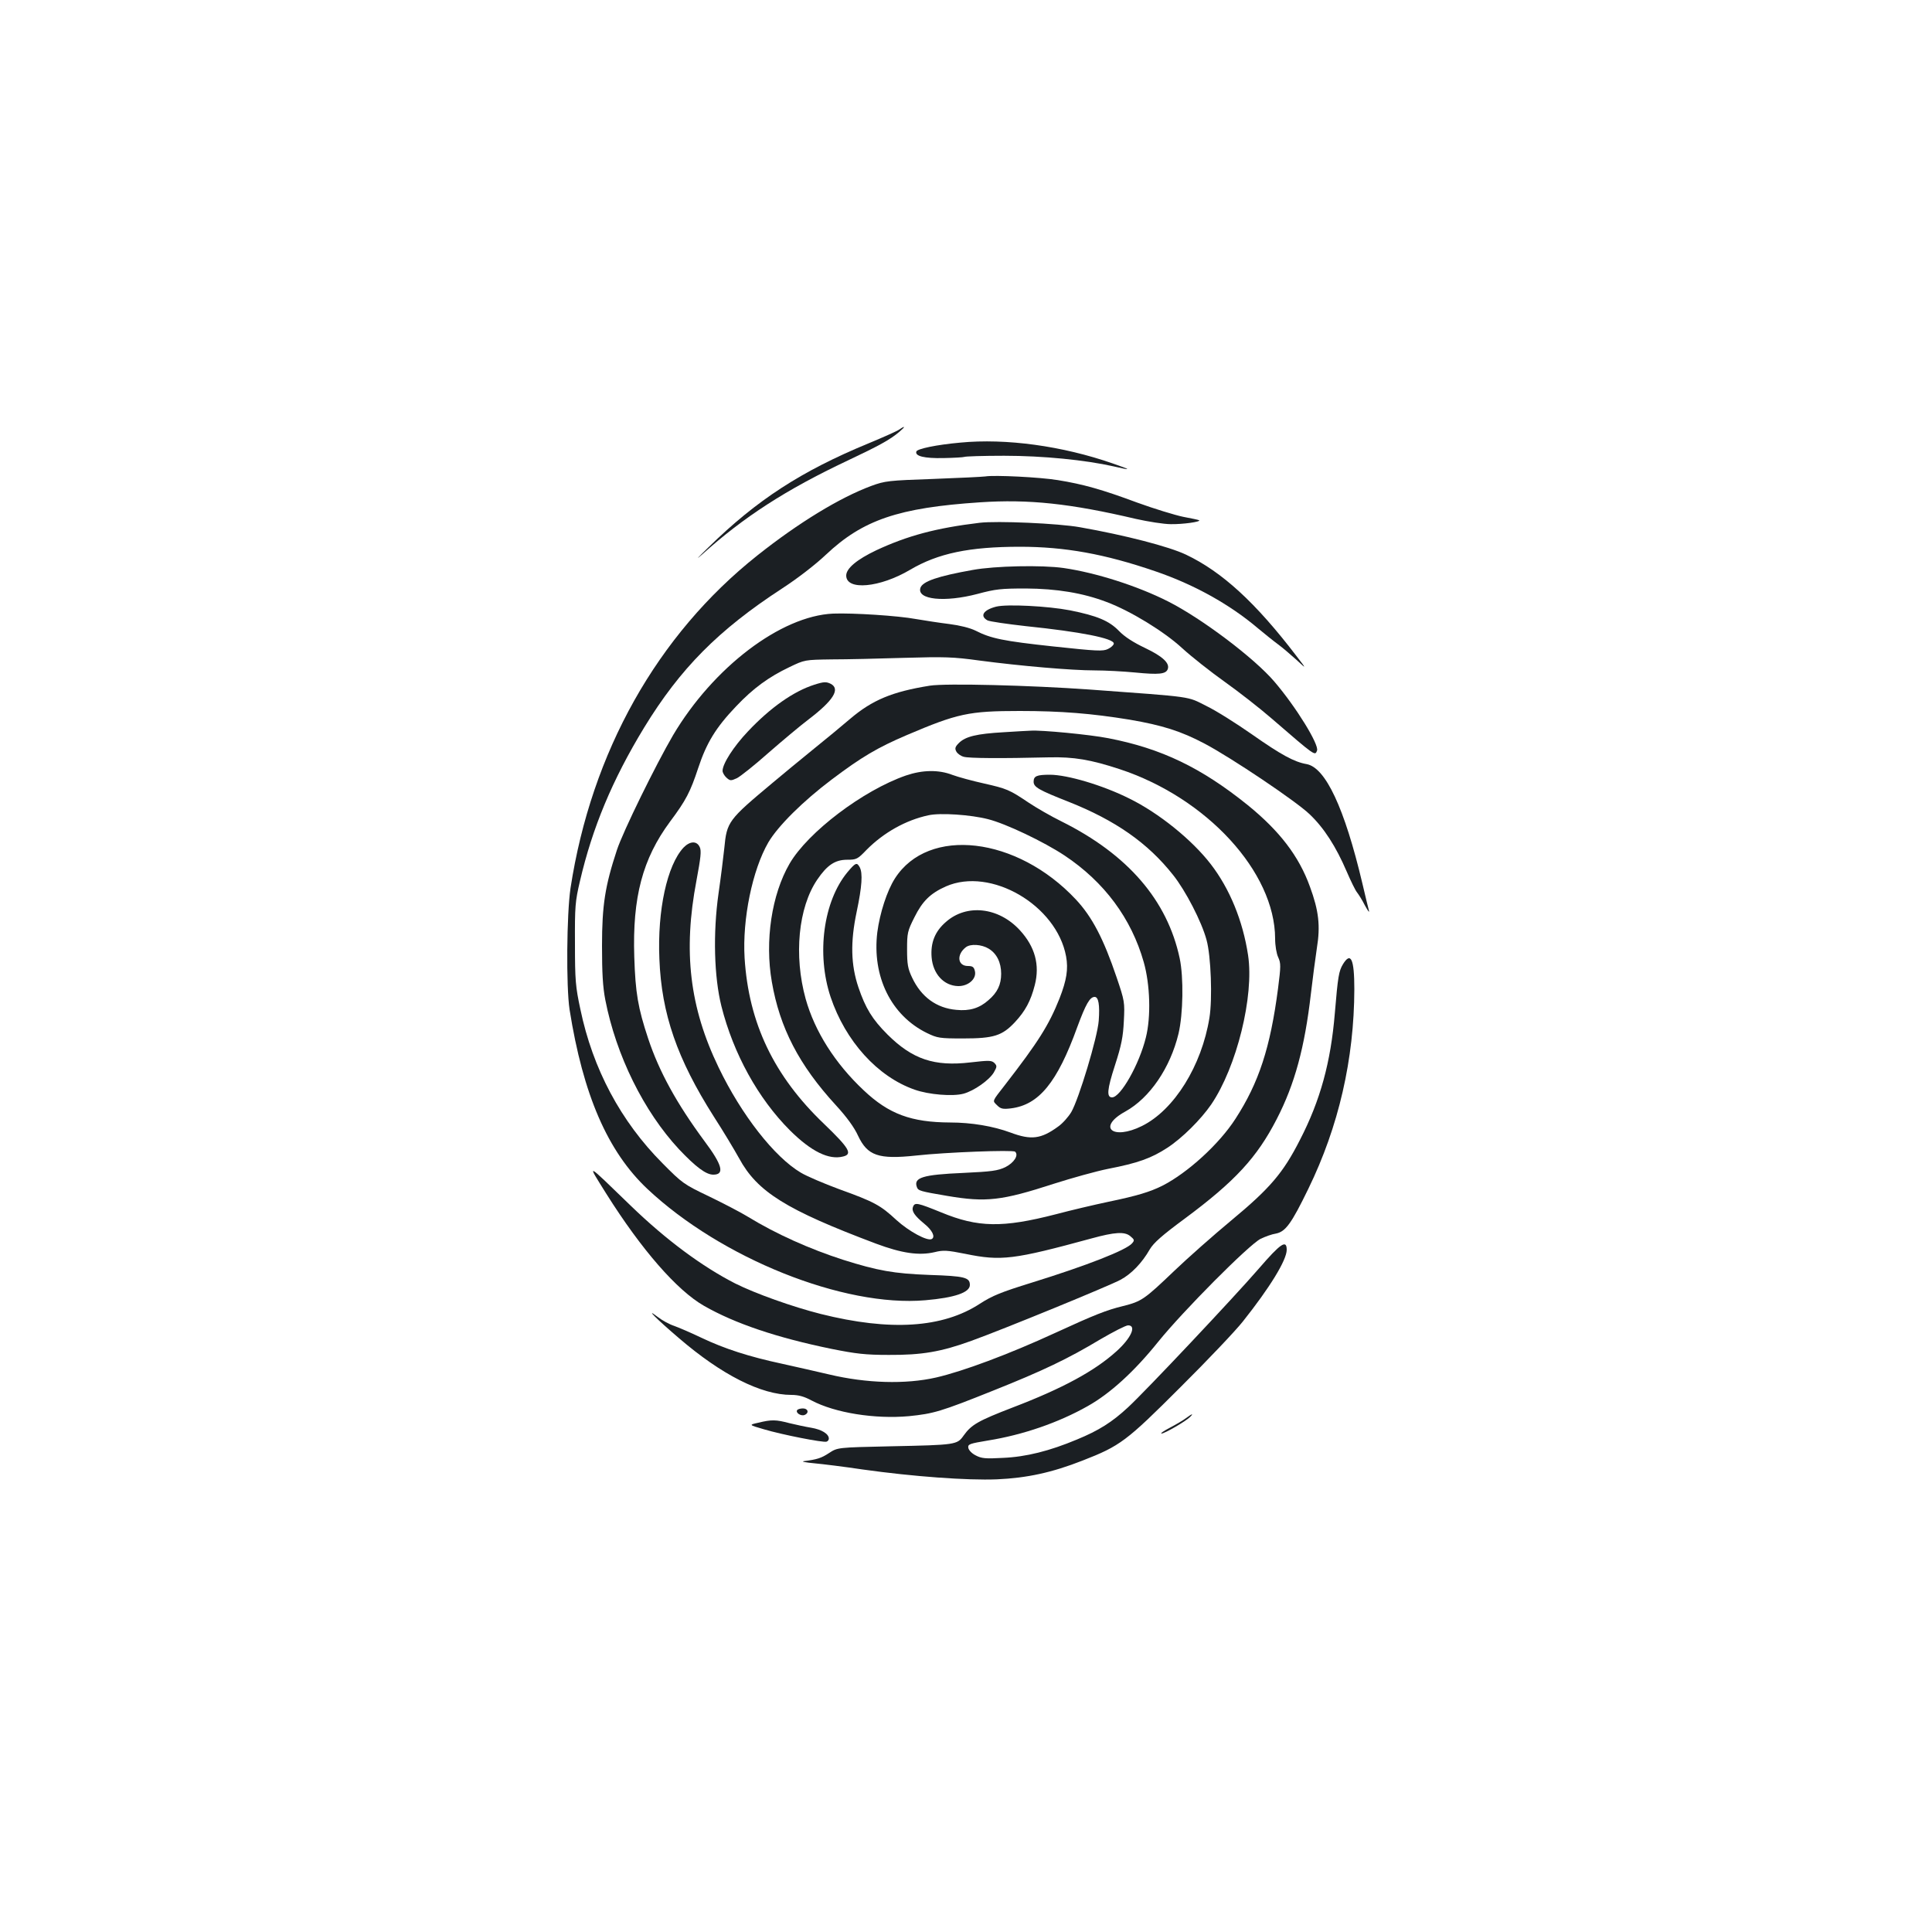 <?xml version="1.0" standalone="no"?>
<!DOCTYPE svg PUBLIC "-//W3C//DTD SVG 20010904//EN"
 "http://www.w3.org/TR/2001/REC-SVG-20010904/DTD/svg10.dtd">
<svg version="1.0" xmlns="http://www.w3.org/2000/svg"
 width="1000pt" height="1000pt" viewBox="0 0 1000 1000"
 preserveAspectRatio="xMidYMid meet">
<g transform="translate(0,1000) scale(0.1,-0.1)"
fill="#1b1f23" stroke="none">
<path d="M4655 7777 c-11 -8 -83 -40 -160 -72 -347 -143 -578 -293 -827 -537
-57 -55 -72 -72 -34 -38 215 194 435 336 753 486 161 76 220 108 268 149 32
27 32 34 0 12z"/>
<path d="M4970 7709 c-123 -11 -223 -32 -227 -46 -8 -24 41 -36 140 -34 54 1
103 4 108 6 5 3 97 6 206 6 202 0 421 -22 567 -55 95 -22 94 -19 -4 15 -261
91 -553 131 -790 108z"/>
<path d="M5100 7534 c-14 -2 -135 -8 -270 -13 -231 -8 -249 -10 -320 -36 -162
-60 -376 -190 -590 -360 -518 -411 -859 -1018 -967 -1722 -20 -134 -23 -509
-5 -628 70 -442 197 -735 403 -929 382 -359 1016 -613 1439 -576 151 13 230
40 230 79 0 39 -26 46 -209 52 -186 7 -268 22 -446 78 -174 56 -348 134 -492
222 -37 23 -128 70 -202 106 -132 63 -139 68 -242 172 -216 217 -361 489 -425
797 -25 116 -28 150 -28 339 -1 193 1 219 26 325 64 275 167 523 332 794 187
306 384 505 714 720 80 52 172 123 227 175 191 180 375 243 797 271 253 17
468 -6 808 -86 63 -14 144 -27 180 -27 63 -1 155 12 147 20 -2 2 -40 10 -83
18 -43 9 -151 42 -239 74 -180 67 -279 95 -410 116 -90 15 -329 27 -375 19z"/>
<path d="M5070 7294 c-225 -27 -373 -67 -534 -142 -101 -48 -156 -94 -156
-131 0 -79 174 -63 331 30 144 85 306 119 568 119 232 0 439 -37 701 -127 197
-67 384 -170 531 -295 35 -29 82 -67 104 -83 22 -16 64 -52 94 -79 55 -51 55
-51 1 19 -210 275 -384 435 -571 524 -88 42 -316 101 -549 142 -111 20 -430
34 -520 23z"/>
<path d="M5035 7050 c-180 -32 -260 -59 -271 -93 -19 -61 125 -76 296 -31 93
25 122 28 250 28 159 -1 295 -23 418 -70 123 -46 298 -153 391 -239 48 -44
147 -122 220 -174 73 -52 182 -137 243 -190 228 -197 224 -194 235 -166 11 31
-108 225 -221 357 -104 122 -376 327 -550 415 -160 81 -375 149 -541 173 -112
16 -356 11 -470 -10z"/>
<path d="M5156 6860 c-66 -17 -86 -48 -45 -71 12 -6 102 -19 200 -30 281 -29
454 -63 454 -90 0 -7 -13 -20 -30 -28 -26 -13 -58 -11 -283 13 -259 28 -323
41 -403 82 -29 14 -80 27 -135 34 -49 6 -127 18 -174 26 -91 17 -324 32 -428
28 -270 -12 -620 -278 -828 -629 -89 -152 -260 -500 -291 -595 -61 -185 -77
-285 -77 -495 0 -141 4 -213 17 -280 56 -288 199 -577 381 -773 87 -92 140
-132 178 -132 60 0 47 50 -46 174 -144 195 -234 359 -291 530 -53 160 -66 236
-72 423 -10 309 43 508 185 700 83 111 105 154 146 278 43 130 91 209 196 319
89 94 169 152 276 203 79 38 79 38 219 40 77 0 246 4 375 8 208 6 253 5 390
-14 212 -28 477 -51 596 -51 54 0 149 -5 211 -11 122 -12 157 -8 167 17 12 31
-25 66 -117 110 -61 29 -106 58 -135 88 -51 53 -114 79 -254 107 -114 22 -327
33 -382 19z"/>
<path d="M4215 6456 c-107 -34 -227 -118 -343 -241 -75 -79 -132 -168 -132
-205 0 -9 9 -25 20 -35 19 -17 23 -17 54 -3 18 9 91 67 162 130 71 62 165 141
210 175 127 97 164 156 115 183 -24 12 -36 12 -86 -4z"/>
<path d="M4813 6451 c-194 -31 -298 -74 -413 -172 -41 -35 -129 -108 -195
-161 -66 -54 -158 -129 -205 -169 -231 -193 -238 -202 -251 -339 -5 -47 -18
-152 -30 -235 -29 -205 -23 -431 15 -583 62 -246 190 -478 355 -643 110 -109
201 -154 275 -135 50 12 32 43 -98 168 -260 248 -391 522 -412 860 -12 200 40
455 123 598 50 85 180 214 329 326 154 116 235 164 387 229 263 112 321 125
585 125 215 0 373 -13 569 -45 170 -29 267 -60 388 -124 140 -74 473 -298 543
-365 75 -71 137 -168 192 -296 22 -51 46 -100 54 -109 7 -9 26 -38 40 -66 15
-27 24 -41 22 -30 -3 11 -19 76 -35 145 -92 388 -190 597 -288 615 -64 11
-132 48 -283 154 -80 56 -186 123 -236 147 -102 51 -57 45 -604 85 -309 22
-744 33 -827 20z"/>
<path d="M5195 6210 c-140 -8 -198 -22 -232 -56 -19 -19 -22 -28 -13 -44 6
-11 23 -23 38 -27 26 -8 194 -9 442 -3 128 3 216 -12 365 -61 452 -149 804
-533 805 -877 0 -37 7 -78 16 -97 14 -31 14 -45 -1 -162 -40 -306 -99 -487
-221 -675 -84 -130 -247 -279 -379 -346 -63 -31 -127 -51 -276 -82 -76 -16
-199 -45 -274 -65 -276 -71 -403 -69 -594 10 -121 49 -136 53 -145 29 -9 -22
7 -46 58 -88 42 -34 58 -68 39 -79 -22 -13 -118 39 -183 98 -83 77 -114 94
-297 160 -78 29 -168 67 -199 86 -136 81 -306 298 -424 543 -151 312 -185 602
-115 969 22 118 26 153 17 172 -15 34 -51 32 -84 -2 -85 -91 -136 -324 -125
-577 11 -284 92 -517 282 -816 48 -74 106 -171 131 -216 94 -173 243 -266 708
-441 134 -50 223 -63 304 -44 44 11 64 10 159 -9 185 -38 249 -30 653 80 120
33 171 36 200 12 22 -18 23 -22 10 -37 -29 -35 -233 -115 -520 -204 -158 -49
-203 -67 -268 -109 -193 -126 -464 -143 -824 -53 -146 37 -337 105 -443 158
-170 87 -356 224 -540 402 -239 231 -229 226 -126 61 182 -289 365 -499 505
-579 161 -92 378 -165 661 -223 125 -25 174 -31 295 -31 172 -1 271 16 428 73
164 59 715 285 772 316 56 30 111 87 151 157 20 34 64 73 182 160 260 193 373
316 475 514 94 182 145 372 177 648 9 77 23 184 31 237 19 116 10 194 -36 319
-57 158 -157 288 -322 422 -241 194 -447 293 -721 346 -96 19 -349 43 -402 39
-11 0 -74 -4 -140 -8z"/>
<path d="M4689 5986 c-222 -77 -507 -293 -602 -456 -93 -160 -129 -400 -92
-612 41 -238 141 -431 331 -638 57 -62 96 -116 115 -158 49 -104 105 -124 301
-103 153 17 500 30 512 20 20 -18 -5 -57 -50 -80 -40 -19 -71 -23 -218 -30
-210 -9 -259 -24 -240 -74 7 -18 15 -21 157 -45 201 -34 281 -25 552 63 94 30
220 65 280 77 155 30 224 55 307 109 78 51 173 146 227 224 132 194 223 561
191 773 -27 178 -95 344 -193 471 -97 126 -269 265 -422 340 -138 69 -321 123
-411 123 -68 0 -84 -7 -84 -36 0 -28 26 -43 181 -104 242 -96 410 -213 541
-379 64 -80 148 -242 173 -336 23 -82 31 -305 15 -403 -40 -248 -182 -477
-349 -560 -153 -76 -234 -6 -86 75 126 70 232 225 275 403 24 102 27 291 6
390 -64 300 -268 537 -611 708 -55 27 -131 71 -170 97 -101 68 -114 73 -233
100 -59 13 -132 33 -162 44 -72 28 -156 26 -241 -3z m425 -226 c92 -23 289
-117 396 -188 206 -137 346 -326 410 -552 33 -116 38 -283 11 -390 -34 -139
-131 -310 -175 -310 -29 0 -26 40 15 166 34 105 42 148 46 229 5 97 4 104 -37
225 -68 201 -127 314 -211 404 -305 326 -764 380 -937 109 -41 -64 -78 -179
-91 -278 -28 -229 71 -431 257 -522 54 -26 65 -28 187 -28 159 0 202 14 268
84 54 58 82 110 103 192 27 105 1 199 -77 284 -110 120 -276 138 -383 43 -57
-49 -80 -108 -74 -183 7 -86 63 -147 137 -149 53 -1 97 38 87 78 -5 21 -12 26
-36 26 -54 0 -60 59 -11 97 24 19 82 15 118 -7 42 -25 65 -72 65 -130 0 -56
-19 -97 -66 -137 -46 -41 -97 -57 -166 -50 -103 9 -182 67 -229 167 -22 46
-26 69 -26 146 0 84 2 95 38 166 41 83 82 124 163 160 232 102 573 -97 622
-362 12 -66 3 -123 -34 -218 -55 -138 -110 -225 -281 -446 -70 -90 -67 -82
-42 -107 18 -18 29 -21 71 -16 145 18 240 133 344 421 44 119 65 156 90 156
20 0 27 -42 21 -123 -6 -85 -103 -406 -142 -473 -15 -25 -45 -59 -68 -75 -89
-65 -140 -71 -247 -31 -89 33 -202 52 -312 52 -201 1 -317 43 -448 167 -148
139 -253 305 -300 473 -62 224 -38 473 60 617 51 75 92 103 155 103 48 0 54 3
100 51 88 89 203 154 320 179 61 14 220 3 309 -20z"/>
<path d="M4386 5485 c-124 -150 -161 -422 -87 -645 77 -229 243 -413 435 -480
73 -26 197 -36 253 -21 55 15 133 70 157 110 17 30 17 34 3 49 -15 14 -28 14
-124 3 -187 -22 -300 16 -429 144 -79 79 -114 136 -151 245 -39 116 -42 234
-9 390 28 133 32 200 16 231 -15 27 -21 25 -64 -26z"/>
<path d="M6951 5009 c-21 -35 -26 -62 -42 -254 -21 -253 -75 -451 -181 -656
-87 -171 -155 -250 -355 -416 -94 -78 -226 -195 -294 -260 -156 -149 -170
-159 -266 -183 -86 -21 -149 -46 -349 -138 -243 -112 -480 -200 -619 -232
-158 -36 -361 -30 -554 16 -58 14 -167 38 -242 55 -173 37 -299 78 -419 135
-52 25 -115 52 -140 61 -25 8 -63 29 -85 46 -72 55 -7 -10 109 -109 221 -190
426 -294 582 -294 37 0 66 -8 105 -29 121 -64 327 -97 504 -81 127 13 163 23
435 132 258 103 386 164 556 266 67 39 131 72 143 72 45 0 16 -66 -61 -135
-112 -101 -277 -191 -536 -290 -179 -69 -214 -89 -254 -145 -34 -48 -38 -49
-378 -56 -275 -6 -275 -6 -319 -35 -40 -26 -60 -33 -131 -42 -14 -2 11 -7 55
-11 44 -4 157 -18 250 -32 264 -37 541 -57 695 -51 156 7 285 35 443 97 195
76 226 99 507 380 141 140 286 293 323 340 140 176 227 318 227 371 0 55 -32
33 -145 -98 -130 -150 -585 -633 -676 -717 -83 -77 -151 -120 -265 -167 -141
-59 -263 -90 -384 -95 -89 -5 -110 -3 -140 13 -20 10 -36 27 -38 39 -3 19 6
22 102 38 180 29 364 92 516 178 116 65 241 179 364 332 130 161 470 503 531
534 23 11 58 24 79 27 50 10 80 51 168 232 157 322 237 671 238 1033 0 156
-18 196 -59 129z"/>
<path d="M4126 2701 c-9 -13 19 -32 38 -25 25 10 19 34 -8 34 -14 0 -27 -4
-30 -9z"/>
<path d="M6139 2660 c-14 -11 -52 -33 -84 -50 -31 -16 -51 -30 -43 -30 16 0
125 63 148 86 20 20 10 17 -21 -6z"/>
<path d="M3925 2636 c-50 -11 -50 -11 29 -34 94 -28 308 -70 324 -64 7 2 12 9
12 16 0 24 -37 47 -91 56 -30 5 -81 16 -114 24 -68 18 -91 19 -160 2z"/>
</g>
</svg>
